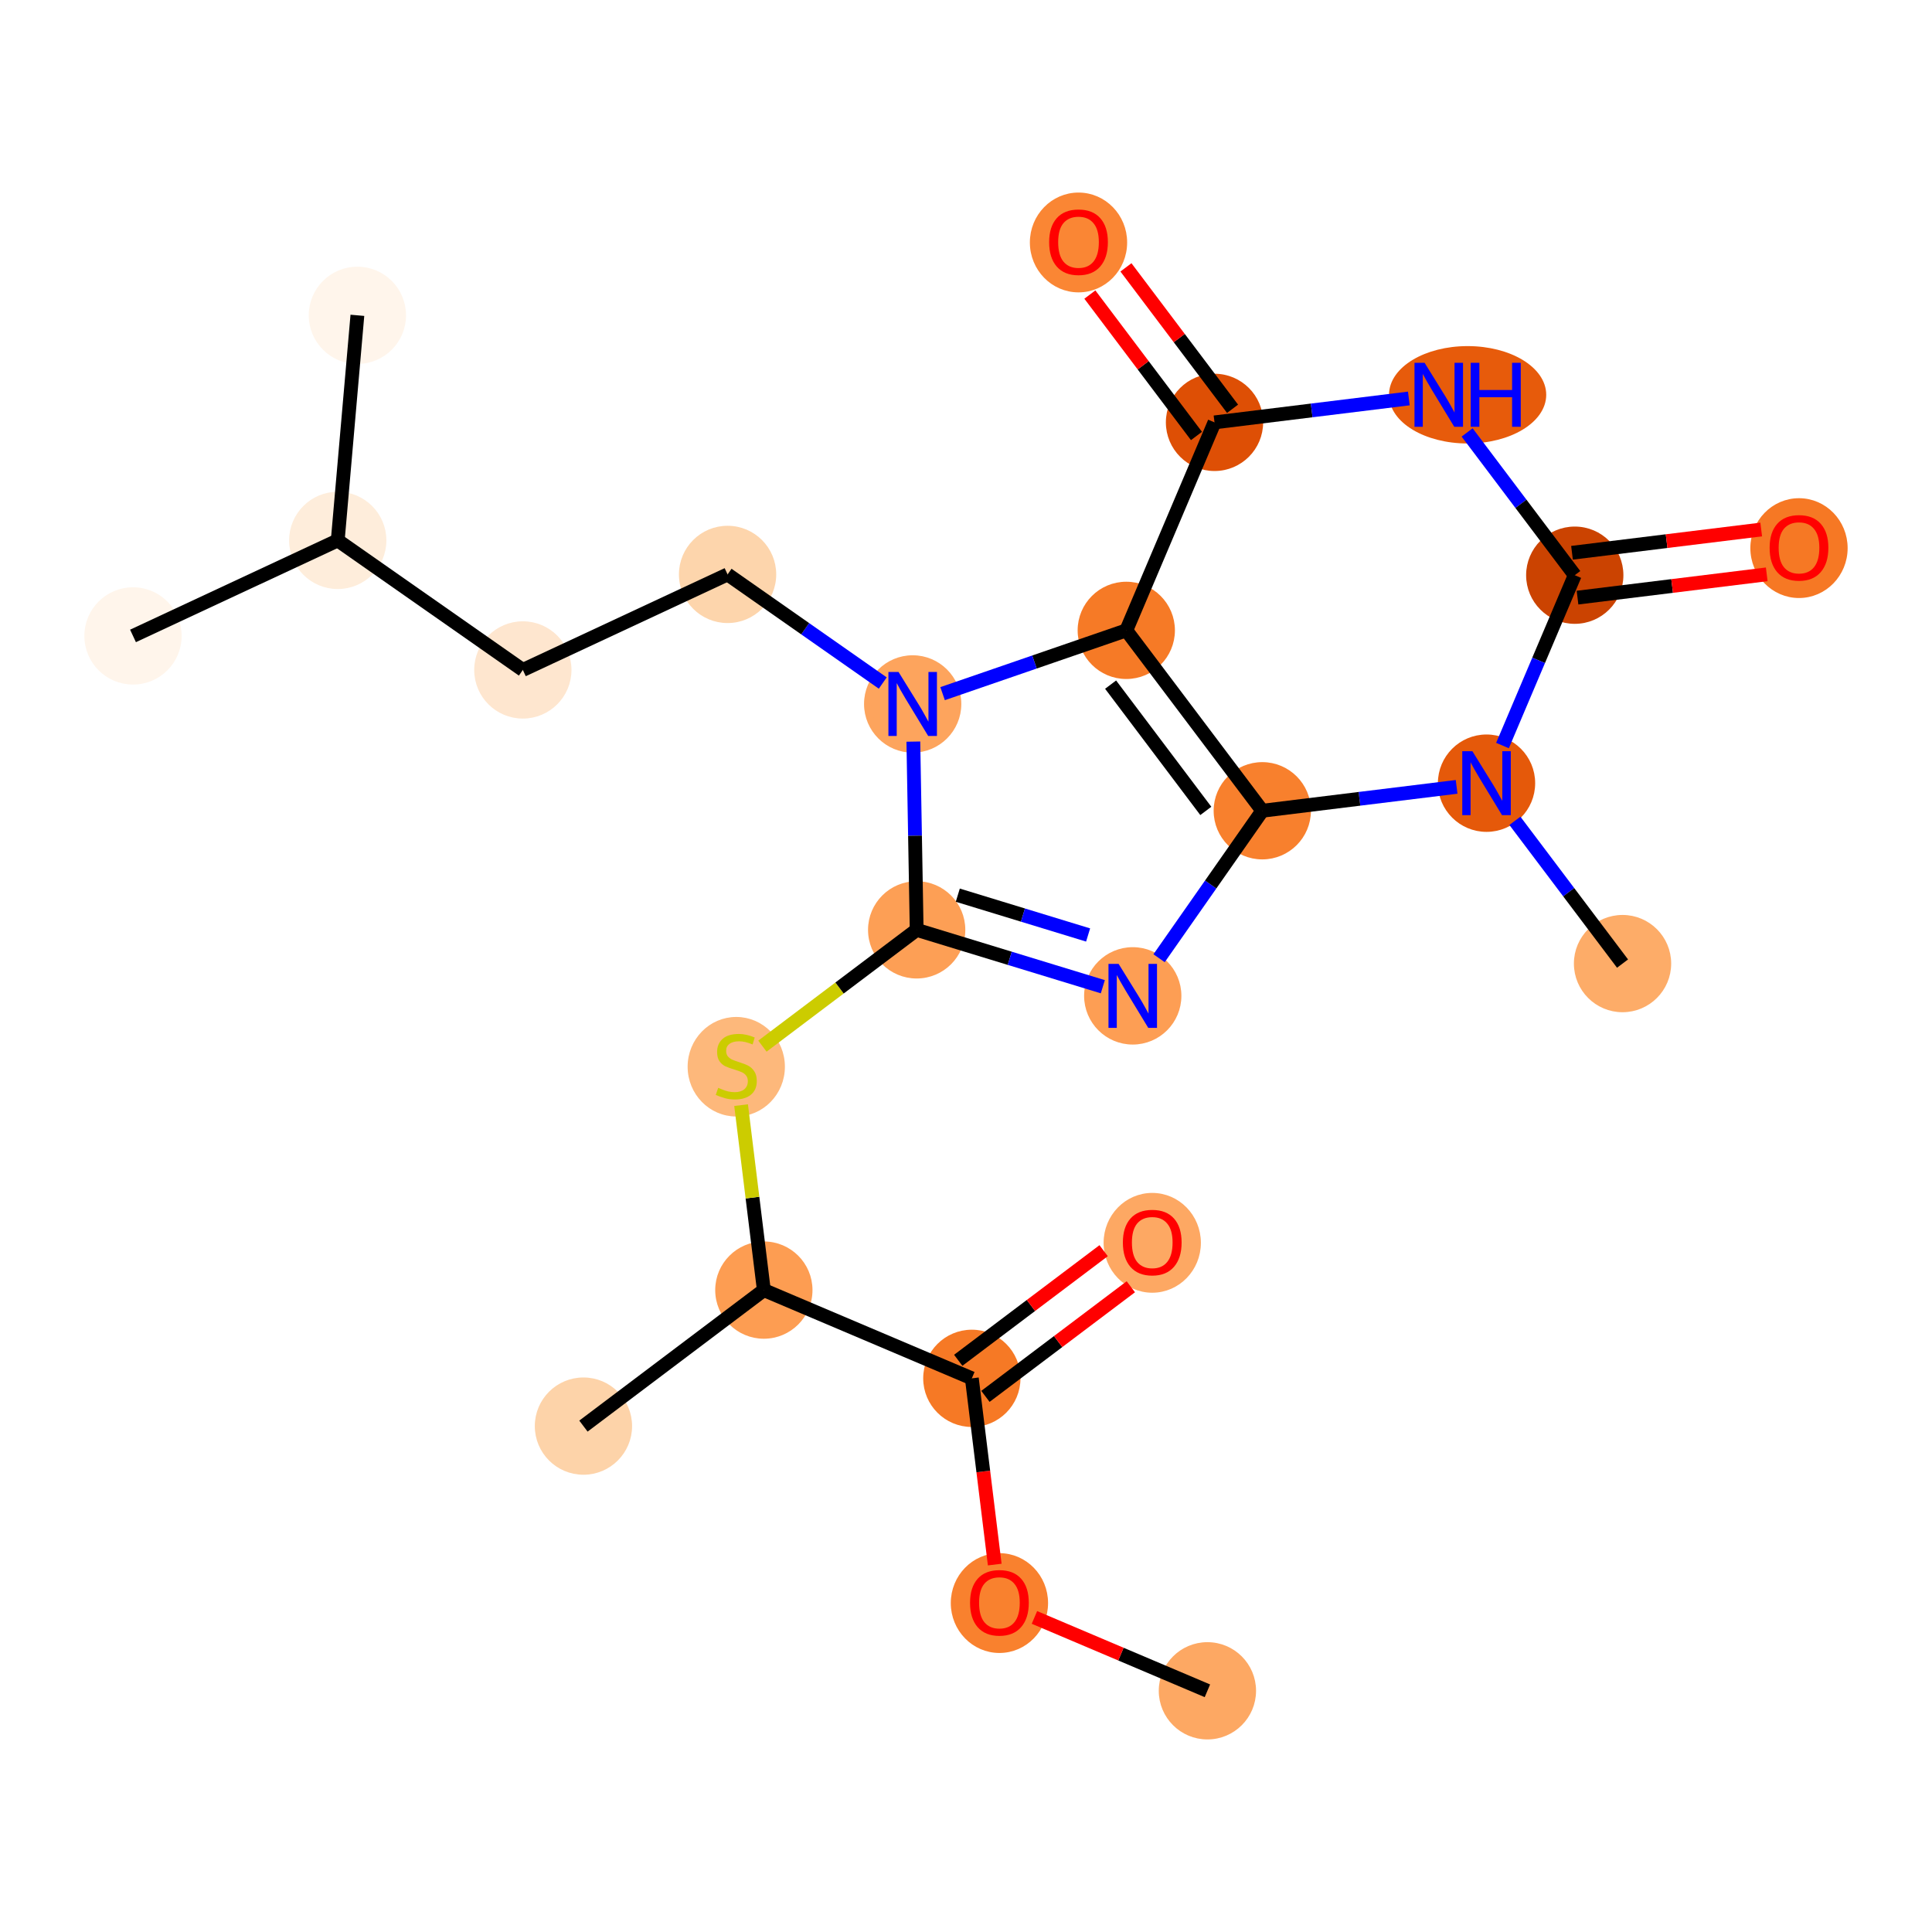 <?xml version='1.0' encoding='iso-8859-1'?>
<svg version='1.1' baseProfile='full'
              xmlns='http://www.w3.org/2000/svg'
                      xmlns:rdkit='http://www.rdkit.org/xml'
                      xmlns:xlink='http://www.w3.org/1999/xlink'
                  xml:space='preserve'
width='280px' height='280px' viewBox='0 0 280 280'>
<!-- END OF HEADER -->
<rect style='opacity:1.0;fill:#FFFFFF;stroke:none' width='280' height='280' x='0' y='0'> </rect>
<ellipse cx='174.987' cy='245.044' rx='6.549' ry='6.549'  style='fill:#FDA863;fill-rule:evenodd;stroke:#FDA863;stroke-width:1.0px;stroke-linecap:butt;stroke-linejoin:miter;stroke-opacity:1' />
<ellipse cx='144.844' cy='232.329' rx='6.549' ry='6.733'  style='fill:#F9812E;fill-rule:evenodd;stroke:#F9812E;stroke-width:1.0px;stroke-linecap:butt;stroke-linejoin:miter;stroke-opacity:1' />
<ellipse cx='140.846' cy='199.759' rx='6.549' ry='6.549'  style='fill:#F67925;fill-rule:evenodd;stroke:#F67925;stroke-width:1.0px;stroke-linecap:butt;stroke-linejoin:miter;stroke-opacity:1' />
<ellipse cx='166.992' cy='180.119' rx='6.549' ry='6.733'  style='fill:#FDA863;fill-rule:evenodd;stroke:#FDA863;stroke-width:1.0px;stroke-linecap:butt;stroke-linejoin:miter;stroke-opacity:1' />
<ellipse cx='110.703' cy='186.971' rx='6.549' ry='6.549'  style='fill:#FD9D52;fill-rule:evenodd;stroke:#FD9D52;stroke-width:1.0px;stroke-linecap:butt;stroke-linejoin:miter;stroke-opacity:1' />
<ellipse cx='84.557' cy='206.682' rx='6.549' ry='6.549'  style='fill:#FDD3A9;fill-rule:evenodd;stroke:#FDD3A9;stroke-width:1.0px;stroke-linecap:butt;stroke-linejoin:miter;stroke-opacity:1' />
<ellipse cx='106.705' cy='154.598' rx='6.549' ry='6.714'  style='fill:#FDB87B;fill-rule:evenodd;stroke:#FDB87B;stroke-width:1.0px;stroke-linecap:butt;stroke-linejoin:miter;stroke-opacity:1' />
<ellipse cx='132.851' cy='134.762' rx='6.549' ry='6.549'  style='fill:#FD9F55;fill-rule:evenodd;stroke:#FD9F55;stroke-width:1.0px;stroke-linecap:butt;stroke-linejoin:miter;stroke-opacity:1' />
<ellipse cx='164.166' cy='144.328' rx='6.549' ry='6.557'  style='fill:#FD9E54;fill-rule:evenodd;stroke:#FD9E54;stroke-width:1.0px;stroke-linecap:butt;stroke-linejoin:miter;stroke-opacity:1' />
<ellipse cx='182.94' cy='117.502' rx='6.549' ry='6.549'  style='fill:#F8802D;fill-rule:evenodd;stroke:#F8802D;stroke-width:1.0px;stroke-linecap:butt;stroke-linejoin:miter;stroke-opacity:1' />
<ellipse cx='163.229' cy='91.357' rx='6.549' ry='6.549'  style='fill:#F67A26;fill-rule:evenodd;stroke:#F67A26;stroke-width:1.0px;stroke-linecap:butt;stroke-linejoin:miter;stroke-opacity:1' />
<ellipse cx='176.016' cy='61.214' rx='6.549' ry='6.549'  style='fill:#DE4F05;fill-rule:evenodd;stroke:#DE4F05;stroke-width:1.0px;stroke-linecap:butt;stroke-linejoin:miter;stroke-opacity:1' />
<ellipse cx='156.305' cy='35.14' rx='6.549' ry='6.733'  style='fill:#FA8634;fill-rule:evenodd;stroke:#FA8634;stroke-width:1.0px;stroke-linecap:butt;stroke-linejoin:miter;stroke-opacity:1' />
<ellipse cx='212.699' cy='57.216' rx='10.891' ry='6.557'  style='fill:#E75B0B;fill-rule:evenodd;stroke:#E75B0B;stroke-width:1.0px;stroke-linecap:butt;stroke-linejoin:miter;stroke-opacity:1' />
<ellipse cx='228.226' cy='83.362' rx='6.549' ry='6.549'  style='fill:#CB4301;fill-rule:evenodd;stroke:#CB4301;stroke-width:1.0px;stroke-linecap:butt;stroke-linejoin:miter;stroke-opacity:1' />
<ellipse cx='260.724' cy='79.436' rx='6.549' ry='6.733'  style='fill:#F67824;fill-rule:evenodd;stroke:#F67824;stroke-width:1.0px;stroke-linecap:butt;stroke-linejoin:miter;stroke-opacity:1' />
<ellipse cx='215.439' cy='113.505' rx='6.549' ry='6.557'  style='fill:#E5590A;fill-rule:evenodd;stroke:#E5590A;stroke-width:1.0px;stroke-linecap:butt;stroke-linejoin:miter;stroke-opacity:1' />
<ellipse cx='235.15' cy='139.65' rx='6.549' ry='6.549'  style='fill:#FDAC68;fill-rule:evenodd;stroke:#FDAC68;stroke-width:1.0px;stroke-linecap:butt;stroke-linejoin:miter;stroke-opacity:1' />
<ellipse cx='132.272' cy='102.024' rx='6.549' ry='6.557'  style='fill:#FDA45D;fill-rule:evenodd;stroke:#FDA45D;stroke-width:1.0px;stroke-linecap:butt;stroke-linejoin:miter;stroke-opacity:1' />
<ellipse cx='105.446' cy='83.249' rx='6.549' ry='6.549'  style='fill:#FDD5AC;fill-rule:evenodd;stroke:#FDD5AC;stroke-width:1.0px;stroke-linecap:butt;stroke-linejoin:miter;stroke-opacity:1' />
<ellipse cx='75.774' cy='97.093' rx='6.549' ry='6.549'  style='fill:#FEE6CF;fill-rule:evenodd;stroke:#FEE6CF;stroke-width:1.0px;stroke-linecap:butt;stroke-linejoin:miter;stroke-opacity:1' />
<ellipse cx='48.948' cy='78.319' rx='6.549' ry='6.549'  style='fill:#FEEDDB;fill-rule:evenodd;stroke:#FEEDDB;stroke-width:1.0px;stroke-linecap:butt;stroke-linejoin:miter;stroke-opacity:1' />
<ellipse cx='19.276' cy='92.163' rx='6.549' ry='6.549'  style='fill:#FFF5EB;fill-rule:evenodd;stroke:#FFF5EB;stroke-width:1.0px;stroke-linecap:butt;stroke-linejoin:miter;stroke-opacity:1' />
<ellipse cx='51.795' cy='45.699' rx='6.549' ry='6.549'  style='fill:#FFF5EB;fill-rule:evenodd;stroke:#FFF5EB;stroke-width:1.0px;stroke-linecap:butt;stroke-linejoin:miter;stroke-opacity:1' />
<path class='bond-0 atom-0 atom-1' d='M 174.987,245.044 L 162.453,239.727' style='fill:none;fill-rule:evenodd;stroke:#000000;stroke-width:2.0px;stroke-linecap:butt;stroke-linejoin:miter;stroke-opacity:1' />
<path class='bond-0 atom-0 atom-1' d='M 162.453,239.727 L 149.919,234.41' style='fill:none;fill-rule:evenodd;stroke:#FF0000;stroke-width:2.0px;stroke-linecap:butt;stroke-linejoin:miter;stroke-opacity:1' />
<path class='bond-1 atom-1 atom-2' d='M 144.166,226.749 L 142.506,213.254' style='fill:none;fill-rule:evenodd;stroke:#FF0000;stroke-width:2.0px;stroke-linecap:butt;stroke-linejoin:miter;stroke-opacity:1' />
<path class='bond-1 atom-1 atom-2' d='M 142.506,213.254 L 140.846,199.759' style='fill:none;fill-rule:evenodd;stroke:#000000;stroke-width:2.0px;stroke-linecap:butt;stroke-linejoin:miter;stroke-opacity:1' />
<path class='bond-2 atom-2 atom-3' d='M 142.817,202.373 L 153.352,194.431' style='fill:none;fill-rule:evenodd;stroke:#000000;stroke-width:2.0px;stroke-linecap:butt;stroke-linejoin:miter;stroke-opacity:1' />
<path class='bond-2 atom-2 atom-3' d='M 153.352,194.431 L 163.888,186.488' style='fill:none;fill-rule:evenodd;stroke:#FF0000;stroke-width:2.0px;stroke-linecap:butt;stroke-linejoin:miter;stroke-opacity:1' />
<path class='bond-2 atom-2 atom-3' d='M 138.875,197.144 L 149.41,189.201' style='fill:none;fill-rule:evenodd;stroke:#000000;stroke-width:2.0px;stroke-linecap:butt;stroke-linejoin:miter;stroke-opacity:1' />
<path class='bond-2 atom-2 atom-3' d='M 149.41,189.201 L 159.945,181.259' style='fill:none;fill-rule:evenodd;stroke:#FF0000;stroke-width:2.0px;stroke-linecap:butt;stroke-linejoin:miter;stroke-opacity:1' />
<path class='bond-3 atom-2 atom-4' d='M 140.846,199.759 L 110.703,186.971' style='fill:none;fill-rule:evenodd;stroke:#000000;stroke-width:2.0px;stroke-linecap:butt;stroke-linejoin:miter;stroke-opacity:1' />
<path class='bond-4 atom-4 atom-5' d='M 110.703,186.971 L 84.557,206.682' style='fill:none;fill-rule:evenodd;stroke:#000000;stroke-width:2.0px;stroke-linecap:butt;stroke-linejoin:miter;stroke-opacity:1' />
<path class='bond-5 atom-4 atom-6' d='M 110.703,186.971 L 109.054,173.568' style='fill:none;fill-rule:evenodd;stroke:#000000;stroke-width:2.0px;stroke-linecap:butt;stroke-linejoin:miter;stroke-opacity:1' />
<path class='bond-5 atom-4 atom-6' d='M 109.054,173.568 L 107.405,160.164' style='fill:none;fill-rule:evenodd;stroke:#CCCC00;stroke-width:2.0px;stroke-linecap:butt;stroke-linejoin:miter;stroke-opacity:1' />
<path class='bond-6 atom-6 atom-7' d='M 110.497,151.615 L 121.674,143.188' style='fill:none;fill-rule:evenodd;stroke:#CCCC00;stroke-width:2.0px;stroke-linecap:butt;stroke-linejoin:miter;stroke-opacity:1' />
<path class='bond-6 atom-6 atom-7' d='M 121.674,143.188 L 132.851,134.762' style='fill:none;fill-rule:evenodd;stroke:#000000;stroke-width:2.0px;stroke-linecap:butt;stroke-linejoin:miter;stroke-opacity:1' />
<path class='bond-7 atom-7 atom-8' d='M 132.851,134.762 L 146.341,138.883' style='fill:none;fill-rule:evenodd;stroke:#000000;stroke-width:2.0px;stroke-linecap:butt;stroke-linejoin:miter;stroke-opacity:1' />
<path class='bond-7 atom-7 atom-8' d='M 146.341,138.883 L 159.83,143.004' style='fill:none;fill-rule:evenodd;stroke:#0000FF;stroke-width:2.0px;stroke-linecap:butt;stroke-linejoin:miter;stroke-opacity:1' />
<path class='bond-7 atom-7 atom-8' d='M 138.811,129.735 L 148.254,132.62' style='fill:none;fill-rule:evenodd;stroke:#000000;stroke-width:2.0px;stroke-linecap:butt;stroke-linejoin:miter;stroke-opacity:1' />
<path class='bond-7 atom-7 atom-8' d='M 148.254,132.62 L 157.697,135.505' style='fill:none;fill-rule:evenodd;stroke:#0000FF;stroke-width:2.0px;stroke-linecap:butt;stroke-linejoin:miter;stroke-opacity:1' />
<path class='bond-23 atom-18 atom-7' d='M 132.369,107.479 L 132.61,121.12' style='fill:none;fill-rule:evenodd;stroke:#0000FF;stroke-width:2.0px;stroke-linecap:butt;stroke-linejoin:miter;stroke-opacity:1' />
<path class='bond-23 atom-18 atom-7' d='M 132.61,121.12 L 132.851,134.762' style='fill:none;fill-rule:evenodd;stroke:#000000;stroke-width:2.0px;stroke-linecap:butt;stroke-linejoin:miter;stroke-opacity:1' />
<path class='bond-8 atom-8 atom-9' d='M 167.983,138.873 L 175.462,128.188' style='fill:none;fill-rule:evenodd;stroke:#0000FF;stroke-width:2.0px;stroke-linecap:butt;stroke-linejoin:miter;stroke-opacity:1' />
<path class='bond-8 atom-8 atom-9' d='M 175.462,128.188 L 182.94,117.502' style='fill:none;fill-rule:evenodd;stroke:#000000;stroke-width:2.0px;stroke-linecap:butt;stroke-linejoin:miter;stroke-opacity:1' />
<path class='bond-9 atom-9 atom-10' d='M 182.94,117.502 L 163.229,91.357' style='fill:none;fill-rule:evenodd;stroke:#000000;stroke-width:2.0px;stroke-linecap:butt;stroke-linejoin:miter;stroke-opacity:1' />
<path class='bond-9 atom-9 atom-10' d='M 174.755,117.523 L 160.957,99.221' style='fill:none;fill-rule:evenodd;stroke:#000000;stroke-width:2.0px;stroke-linecap:butt;stroke-linejoin:miter;stroke-opacity:1' />
<path class='bond-24 atom-16 atom-9' d='M 211.103,114.038 L 197.022,115.77' style='fill:none;fill-rule:evenodd;stroke:#0000FF;stroke-width:2.0px;stroke-linecap:butt;stroke-linejoin:miter;stroke-opacity:1' />
<path class='bond-24 atom-16 atom-9' d='M 197.022,115.77 L 182.94,117.502' style='fill:none;fill-rule:evenodd;stroke:#000000;stroke-width:2.0px;stroke-linecap:butt;stroke-linejoin:miter;stroke-opacity:1' />
<path class='bond-10 atom-10 atom-11' d='M 163.229,91.357 L 176.016,61.214' style='fill:none;fill-rule:evenodd;stroke:#000000;stroke-width:2.0px;stroke-linecap:butt;stroke-linejoin:miter;stroke-opacity:1' />
<path class='bond-17 atom-10 atom-18' d='M 163.229,91.357 L 149.918,95.944' style='fill:none;fill-rule:evenodd;stroke:#000000;stroke-width:2.0px;stroke-linecap:butt;stroke-linejoin:miter;stroke-opacity:1' />
<path class='bond-17 atom-10 atom-18' d='M 149.918,95.944 L 136.607,100.53' style='fill:none;fill-rule:evenodd;stroke:#0000FF;stroke-width:2.0px;stroke-linecap:butt;stroke-linejoin:miter;stroke-opacity:1' />
<path class='bond-11 atom-11 atom-12' d='M 178.631,59.243 L 170.906,48.996' style='fill:none;fill-rule:evenodd;stroke:#000000;stroke-width:2.0px;stroke-linecap:butt;stroke-linejoin:miter;stroke-opacity:1' />
<path class='bond-11 atom-11 atom-12' d='M 170.906,48.996 L 163.181,38.749' style='fill:none;fill-rule:evenodd;stroke:#FF0000;stroke-width:2.0px;stroke-linecap:butt;stroke-linejoin:miter;stroke-opacity:1' />
<path class='bond-11 atom-11 atom-12' d='M 173.402,63.185 L 165.677,52.938' style='fill:none;fill-rule:evenodd;stroke:#000000;stroke-width:2.0px;stroke-linecap:butt;stroke-linejoin:miter;stroke-opacity:1' />
<path class='bond-11 atom-11 atom-12' d='M 165.677,52.938 L 157.951,42.691' style='fill:none;fill-rule:evenodd;stroke:#FF0000;stroke-width:2.0px;stroke-linecap:butt;stroke-linejoin:miter;stroke-opacity:1' />
<path class='bond-12 atom-11 atom-13' d='M 176.016,61.214 L 190.098,59.482' style='fill:none;fill-rule:evenodd;stroke:#000000;stroke-width:2.0px;stroke-linecap:butt;stroke-linejoin:miter;stroke-opacity:1' />
<path class='bond-12 atom-11 atom-13' d='M 190.098,59.482 L 204.179,57.749' style='fill:none;fill-rule:evenodd;stroke:#0000FF;stroke-width:2.0px;stroke-linecap:butt;stroke-linejoin:miter;stroke-opacity:1' />
<path class='bond-13 atom-13 atom-14' d='M 212.627,62.671 L 220.427,73.017' style='fill:none;fill-rule:evenodd;stroke:#0000FF;stroke-width:2.0px;stroke-linecap:butt;stroke-linejoin:miter;stroke-opacity:1' />
<path class='bond-13 atom-13 atom-14' d='M 220.427,73.017 L 228.226,83.362' style='fill:none;fill-rule:evenodd;stroke:#000000;stroke-width:2.0px;stroke-linecap:butt;stroke-linejoin:miter;stroke-opacity:1' />
<path class='bond-14 atom-14 atom-15' d='M 228.626,86.612 L 242.337,84.925' style='fill:none;fill-rule:evenodd;stroke:#000000;stroke-width:2.0px;stroke-linecap:butt;stroke-linejoin:miter;stroke-opacity:1' />
<path class='bond-14 atom-14 atom-15' d='M 242.337,84.925 L 256.049,83.238' style='fill:none;fill-rule:evenodd;stroke:#FF0000;stroke-width:2.0px;stroke-linecap:butt;stroke-linejoin:miter;stroke-opacity:1' />
<path class='bond-14 atom-14 atom-15' d='M 227.826,80.112 L 241.538,78.425' style='fill:none;fill-rule:evenodd;stroke:#000000;stroke-width:2.0px;stroke-linecap:butt;stroke-linejoin:miter;stroke-opacity:1' />
<path class='bond-14 atom-14 atom-15' d='M 241.538,78.425 L 255.249,76.739' style='fill:none;fill-rule:evenodd;stroke:#FF0000;stroke-width:2.0px;stroke-linecap:butt;stroke-linejoin:miter;stroke-opacity:1' />
<path class='bond-15 atom-14 atom-16' d='M 228.226,83.362 L 222.989,95.706' style='fill:none;fill-rule:evenodd;stroke:#000000;stroke-width:2.0px;stroke-linecap:butt;stroke-linejoin:miter;stroke-opacity:1' />
<path class='bond-15 atom-14 atom-16' d='M 222.989,95.706 L 217.753,108.05' style='fill:none;fill-rule:evenodd;stroke:#0000FF;stroke-width:2.0px;stroke-linecap:butt;stroke-linejoin:miter;stroke-opacity:1' />
<path class='bond-16 atom-16 atom-17' d='M 219.551,118.96 L 227.35,129.305' style='fill:none;fill-rule:evenodd;stroke:#0000FF;stroke-width:2.0px;stroke-linecap:butt;stroke-linejoin:miter;stroke-opacity:1' />
<path class='bond-16 atom-16 atom-17' d='M 227.35,129.305 L 235.15,139.65' style='fill:none;fill-rule:evenodd;stroke:#000000;stroke-width:2.0px;stroke-linecap:butt;stroke-linejoin:miter;stroke-opacity:1' />
<path class='bond-18 atom-18 atom-19' d='M 127.937,98.99 L 116.692,91.119' style='fill:none;fill-rule:evenodd;stroke:#0000FF;stroke-width:2.0px;stroke-linecap:butt;stroke-linejoin:miter;stroke-opacity:1' />
<path class='bond-18 atom-18 atom-19' d='M 116.692,91.119 L 105.446,83.249' style='fill:none;fill-rule:evenodd;stroke:#000000;stroke-width:2.0px;stroke-linecap:butt;stroke-linejoin:miter;stroke-opacity:1' />
<path class='bond-19 atom-19 atom-20' d='M 105.446,83.249 L 75.774,97.093' style='fill:none;fill-rule:evenodd;stroke:#000000;stroke-width:2.0px;stroke-linecap:butt;stroke-linejoin:miter;stroke-opacity:1' />
<path class='bond-20 atom-20 atom-21' d='M 75.774,97.093 L 48.948,78.319' style='fill:none;fill-rule:evenodd;stroke:#000000;stroke-width:2.0px;stroke-linecap:butt;stroke-linejoin:miter;stroke-opacity:1' />
<path class='bond-21 atom-21 atom-22' d='M 48.948,78.319 L 19.276,92.163' style='fill:none;fill-rule:evenodd;stroke:#000000;stroke-width:2.0px;stroke-linecap:butt;stroke-linejoin:miter;stroke-opacity:1' />
<path class='bond-22 atom-21 atom-23' d='M 48.948,78.319 L 51.795,45.699' style='fill:none;fill-rule:evenodd;stroke:#000000;stroke-width:2.0px;stroke-linecap:butt;stroke-linejoin:miter;stroke-opacity:1' />
<path  class='atom-1' d='M 140.587 232.283
Q 140.587 230.056, 141.687 228.812
Q 142.787 227.568, 144.844 227.568
Q 146.9 227.568, 148 228.812
Q 149.1 230.056, 149.1 232.283
Q 149.1 234.536, 147.987 235.819
Q 146.874 237.09, 144.844 237.09
Q 142.8 237.09, 141.687 235.819
Q 140.587 234.549, 140.587 232.283
M 144.844 236.042
Q 146.258 236.042, 147.018 235.099
Q 147.79 234.143, 147.79 232.283
Q 147.79 230.462, 147.018 229.546
Q 146.258 228.616, 144.844 228.616
Q 143.429 228.616, 142.656 229.533
Q 141.897 230.449, 141.897 232.283
Q 141.897 234.156, 142.656 235.099
Q 143.429 236.042, 144.844 236.042
' fill='#FF0000'/>
<path  class='atom-3' d='M 162.735 180.074
Q 162.735 177.847, 163.835 176.603
Q 164.935 175.359, 166.992 175.359
Q 169.048 175.359, 170.148 176.603
Q 171.248 177.847, 171.248 180.074
Q 171.248 182.326, 170.135 183.61
Q 169.022 184.88, 166.992 184.88
Q 164.948 184.88, 163.835 183.61
Q 162.735 182.339, 162.735 180.074
M 166.992 183.833
Q 168.406 183.833, 169.166 182.89
Q 169.938 181.933, 169.938 180.074
Q 169.938 178.253, 169.166 177.336
Q 168.406 176.406, 166.992 176.406
Q 165.577 176.406, 164.804 177.323
Q 164.045 178.24, 164.045 180.074
Q 164.045 181.947, 164.804 182.89
Q 165.577 183.833, 166.992 183.833
' fill='#FF0000'/>
<path  class='atom-6' d='M 104.086 157.656
Q 104.191 157.695, 104.623 157.878
Q 105.055 158.062, 105.527 158.18
Q 106.011 158.284, 106.483 158.284
Q 107.36 158.284, 107.871 157.865
Q 108.382 157.433, 108.382 156.687
Q 108.382 156.176, 108.12 155.861
Q 107.871 155.547, 107.478 155.377
Q 107.085 155.207, 106.43 155.01
Q 105.605 154.761, 105.108 154.525
Q 104.623 154.29, 104.269 153.792
Q 103.929 153.294, 103.929 152.456
Q 103.929 151.29, 104.715 150.57
Q 105.514 149.85, 107.085 149.85
Q 108.159 149.85, 109.377 150.361
L 109.076 151.369
Q 107.963 150.911, 107.124 150.911
Q 106.221 150.911, 105.723 151.29
Q 105.225 151.657, 105.238 152.299
Q 105.238 152.797, 105.487 153.098
Q 105.749 153.399, 106.116 153.569
Q 106.496 153.74, 107.124 153.936
Q 107.963 154.198, 108.46 154.46
Q 108.958 154.722, 109.312 155.259
Q 109.678 155.783, 109.678 156.687
Q 109.678 157.97, 108.814 158.664
Q 107.963 159.345, 106.535 159.345
Q 105.71 159.345, 105.081 159.162
Q 104.466 158.992, 103.732 158.69
L 104.086 157.656
' fill='#CCCC00'/>
<path  class='atom-8' d='M 162.116 139.692
L 165.154 144.603
Q 165.456 145.088, 165.94 145.965
Q 166.425 146.843, 166.451 146.895
L 166.451 139.692
L 167.682 139.692
L 167.682 148.965
L 166.412 148.965
L 163.151 143.595
Q 162.771 142.966, 162.365 142.246
Q 161.972 141.525, 161.854 141.303
L 161.854 148.965
L 160.649 148.965
L 160.649 139.692
L 162.116 139.692
' fill='#0000FF'/>
<path  class='atom-12' d='M 152.049 35.094
Q 152.049 32.868, 153.149 31.624
Q 154.249 30.379, 156.305 30.379
Q 158.362 30.379, 159.462 31.624
Q 160.562 32.868, 160.562 35.094
Q 160.562 37.347, 159.449 38.631
Q 158.335 39.901, 156.305 39.901
Q 154.262 39.901, 153.149 38.631
Q 152.049 37.36, 152.049 35.094
M 156.305 38.853
Q 157.72 38.853, 158.479 37.91
Q 159.252 36.954, 159.252 35.094
Q 159.252 33.274, 158.479 32.357
Q 157.72 31.427, 156.305 31.427
Q 154.891 31.427, 154.118 32.344
Q 153.358 33.261, 153.358 35.094
Q 153.358 36.967, 154.118 37.91
Q 154.891 38.853, 156.305 38.853
' fill='#FF0000'/>
<path  class='atom-13' d='M 206.465 52.58
L 209.504 57.491
Q 209.805 57.976, 210.289 58.853
Q 210.774 59.731, 210.8 59.783
L 210.8 52.58
L 212.031 52.58
L 212.031 61.853
L 210.761 61.853
L 207.5 56.483
Q 207.12 55.854, 206.714 55.134
Q 206.321 54.413, 206.203 54.191
L 206.203 61.853
L 204.998 61.853
L 204.998 52.58
L 206.465 52.58
' fill='#0000FF'/>
<path  class='atom-13' d='M 213.145 52.58
L 214.402 52.58
L 214.402 56.522
L 219.143 56.522
L 219.143 52.58
L 220.4 52.58
L 220.4 61.853
L 219.143 61.853
L 219.143 57.57
L 214.402 57.57
L 214.402 61.853
L 213.145 61.853
L 213.145 52.58
' fill='#0000FF'/>
<path  class='atom-15' d='M 256.467 79.391
Q 256.467 77.164, 257.568 75.92
Q 258.668 74.675, 260.724 74.675
Q 262.78 74.675, 263.881 75.92
Q 264.981 77.164, 264.981 79.391
Q 264.981 81.643, 263.867 82.927
Q 262.754 84.197, 260.724 84.197
Q 258.681 84.197, 257.568 82.927
Q 256.467 81.656, 256.467 79.391
M 260.724 83.149
Q 262.139 83.149, 262.898 82.206
Q 263.671 81.25, 263.671 79.391
Q 263.671 77.57, 262.898 76.653
Q 262.139 75.723, 260.724 75.723
Q 259.31 75.723, 258.537 76.64
Q 257.777 77.557, 257.777 79.391
Q 257.777 81.263, 258.537 82.206
Q 259.31 83.149, 260.724 83.149
' fill='#FF0000'/>
<path  class='atom-16' d='M 213.389 108.868
L 216.427 113.78
Q 216.729 114.265, 217.213 115.142
Q 217.698 116.02, 217.724 116.072
L 217.724 108.868
L 218.955 108.868
L 218.955 118.141
L 217.685 118.141
L 214.424 112.771
Q 214.044 112.143, 213.638 111.422
Q 213.245 110.702, 213.127 110.479
L 213.127 118.141
L 211.922 118.141
L 211.922 108.868
L 213.389 108.868
' fill='#0000FF'/>
<path  class='atom-18' d='M 130.223 97.387
L 133.261 102.299
Q 133.562 102.784, 134.047 103.661
Q 134.532 104.539, 134.558 104.591
L 134.558 97.387
L 135.789 97.387
L 135.789 106.66
L 134.518 106.66
L 131.257 101.29
Q 130.877 100.662, 130.471 99.941
Q 130.078 99.221, 129.961 98.998
L 129.961 106.66
L 128.756 106.66
L 128.756 97.387
L 130.223 97.387
' fill='#0000FF'/>
</svg>
